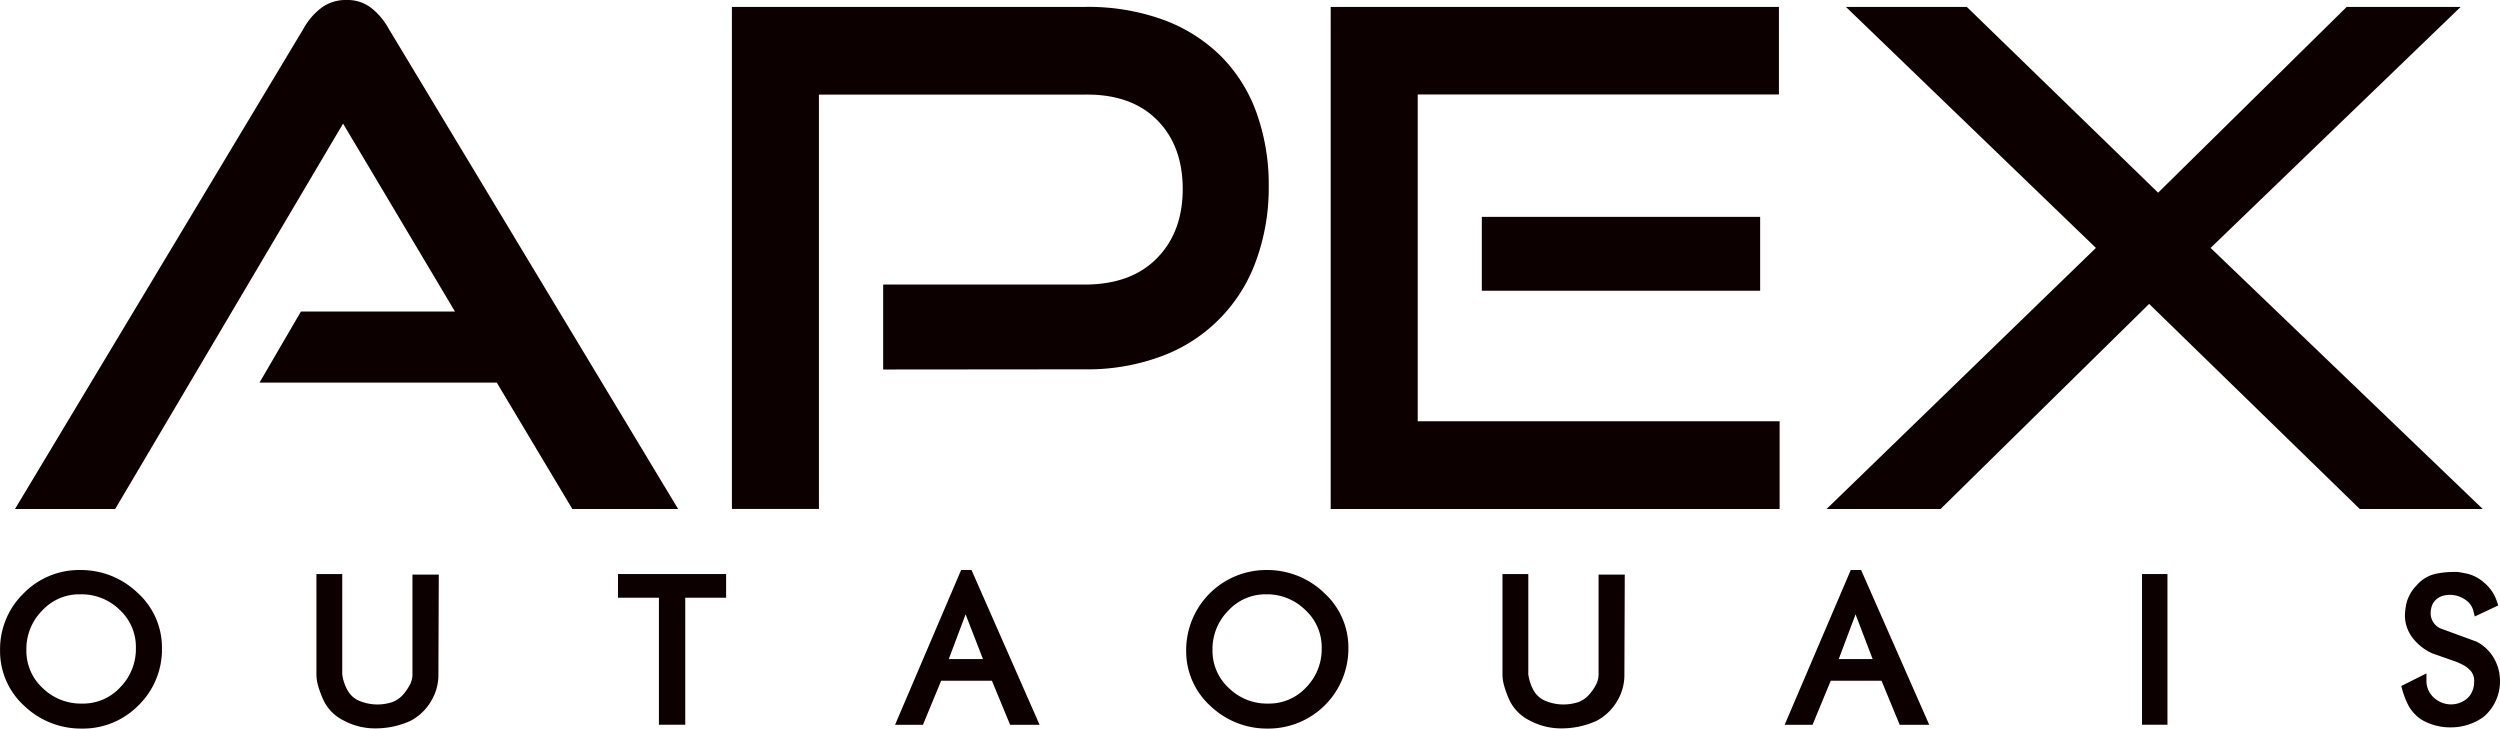 <svg id="Layer_1" data-name="Layer 1" xmlns="http://www.w3.org/2000/svg" viewBox="0 0 397.01 115.7"><defs><style>.cls-1{fill:#0d0000;}</style></defs><path class="cls-1" d="M90.89,80.83l-12-20.07H41.21l6.58-11.29H72.25L54.48,19.63,18.29,80.83H2.38L48.23,4.5a10.4,10.4,0,0,1,2.85-3.29A6.46,6.46,0,0,1,55,0a6.2,6.2,0,0,1,3.89,1.21,10.8,10.8,0,0,1,2.8,3.29l46,76.33Z"/><path class="cls-1" d="M140.25,58.68V45.19h32q7.35,0,11.46-4.17t4.11-11q0-6.9-4.11-11t-11.46-4H130.05v65.8H116.23V1.1h56.05a34.9,34.9,0,0,1,12.34,2,25.48,25.48,0,0,1,9.15,5.7,24.38,24.38,0,0,1,5.71,8.94,33.68,33.68,0,0,1,2,11.84,33.75,33.75,0,0,1-2,11.79,25.2,25.2,0,0,1-14.86,15.14,33.57,33.57,0,0,1-12.34,2.14Z"/><path class="cls-1" d="M211.32,80.83V1.1H282.5V15H225.14V66.9h57.47V80.83Zm24-34.66V34.44h44.2V46.17Z"/><path class="cls-1" d="M374.74,80.83,341.29,48.26,308.17,80.83h-18.1l42.77-41.46L293.14,1.1h19.2l30.38,29.5L372.66,1.1h18.1L351.05,39.37l43.22,41.46Z"/><path class="cls-1" d="M12.73,90.52a12.33,12.33,0,0,0-9,3.73,12.34,12.34,0,0,0-3.72,9,11.73,11.73,0,0,0,3.86,8.86A13,13,0,0,0,13,115.7,12.32,12.32,0,0,0,22,112a12.36,12.36,0,0,0,3.72-9,11.69,11.69,0,0,0-3.86-8.85A13,13,0,0,0,12.73,90.52Zm.3,21.21a8.66,8.66,0,0,1-6.27-2.48,8,8,0,0,1-2.57-6,8.65,8.65,0,0,1,2.49-6.27,8,8,0,0,1,6.05-2.6A8.66,8.66,0,0,1,19,96.84a8,8,0,0,1,2.58,6.06,8.67,8.67,0,0,1-2.48,6.24A8,8,0,0,1,13,111.73Z"/><path class="cls-1" d="M65.5,107.09a3.48,3.48,0,0,1-.37,1.57A8,8,0,0,1,64,110.32a4.26,4.26,0,0,1-1.69,1.17,7.51,7.51,0,0,1-5.43-.27,3.86,3.86,0,0,1-1.7-1.62,7.15,7.15,0,0,1-.83-2.51V91.16h-4.1v15.93a6.82,6.82,0,0,0,.22,1.65,16.48,16.48,0,0,0,.94,2.54,6.86,6.86,0,0,0,3.13,3.12,10.51,10.51,0,0,0,5.15,1.27,13.34,13.34,0,0,0,5.5-1.2,8.16,8.16,0,0,0,3.19-3,8,8,0,0,0,1.24-4.22l.06-16H65.5Z"/><polygon class="cls-1" points="98.14 94.92 104.64 94.92 104.64 115.09 108.82 115.09 108.82 94.92 115.31 94.92 115.31 91.16 98.14 91.16 98.14 94.92"/><path class="cls-1" d="M152.63,90.52,142.14,115.1h4.43l2.89-7h8.06l2.89,7h4.68L154.28,90.52Zm3.47,14.14h-5.43l2.67-7.1Z"/><path class="cls-1" d="M201.1,90.52a12.72,12.72,0,0,0-12.73,12.74,11.73,11.73,0,0,0,3.86,8.86,13,13,0,0,0,9.17,3.58A12.7,12.7,0,0,0,214.13,103a11.69,11.69,0,0,0-3.86-8.85A13,13,0,0,0,201.1,90.52Zm.3,21.21a8.64,8.64,0,0,1-6.27-2.48,8,8,0,0,1-2.58-6,8.65,8.65,0,0,1,2.5-6.27,8,8,0,0,1,6-2.6,8.64,8.64,0,0,1,6.25,2.5,8,8,0,0,1,2.59,6.06,8.64,8.64,0,0,1-2.49,6.24A8,8,0,0,1,201.4,111.73Z"/><path class="cls-1" d="M253.86,107.09a3.48,3.48,0,0,1-.37,1.57,7.59,7.59,0,0,1-1.14,1.66,4.26,4.26,0,0,1-1.69,1.17,7.5,7.5,0,0,1-5.43-.27,3.83,3.83,0,0,1-1.71-1.62,7.34,7.34,0,0,1-.82-2.51V91.16h-4.1v15.93a6.82,6.82,0,0,0,.22,1.65,16.19,16.19,0,0,0,.93,2.54,7,7,0,0,0,3.13,3.12,10.58,10.58,0,0,0,5.16,1.27,13.37,13.37,0,0,0,5.5-1.2,8.23,8.23,0,0,0,3.19-3,8,8,0,0,0,1.23-4.22l.06-16h-4.16Z"/><path class="cls-1" d="M293.91,90.52l-10.5,24.58h4.43l2.89-7h8.06l2.89,7h4.69L295.55,90.52Zm3.47,14.14H292l2.67-7.1Z"/><rect class="cls-1" x="340.16" y="91.16" width="4.04" height="23.93"/><path class="cls-1" d="M396.09,104.6a6.8,6.8,0,0,0-2.79-2.7l-5.7-2.09A2.62,2.62,0,0,1,386,97.34a3.58,3.58,0,0,1,.28-1.35,2.68,2.68,0,0,1,1.12-1.16,3.57,3.57,0,0,1,1.66-.36,4.12,4.12,0,0,1,2.41.75,3,3,0,0,1,1.33,1.85l.2.83,3.73-1.75-.19-.58a6.56,6.56,0,0,0-2-3,6.31,6.31,0,0,0-2.75-1.47c-.8-.16-1.29-.25-1.48-.27s-.48,0-.83,0a14.26,14.26,0,0,0-2.72.3,5.59,5.59,0,0,0-3,1.84,6.24,6.24,0,0,0-1.62,2.88,11.18,11.18,0,0,0-.23,1.79,5.89,5.89,0,0,0,1.2,3.63,8.13,8.13,0,0,0,3.13,2.48l3.84,1.35a12.11,12.11,0,0,1,1.45.71,5.43,5.43,0,0,1,.91.83,2.45,2.45,0,0,1,.46,1.68,3.62,3.62,0,0,1-.34,1.56,3,3,0,0,1-.89,1.14,4.08,4.08,0,0,1-1.19.64,4,4,0,0,1-4-.9,3.54,3.54,0,0,1-1.15-2.7v-1.12l-4,2,.15.55a13,13,0,0,0,1.09,2.73,6.56,6.56,0,0,0,1.87,2,9,9,0,0,0,4.72,1.29,8.91,8.91,0,0,0,5.24-1.66,7.41,7.41,0,0,0,2.61-5.69A7.25,7.25,0,0,0,396.09,104.6Z"/></svg>
